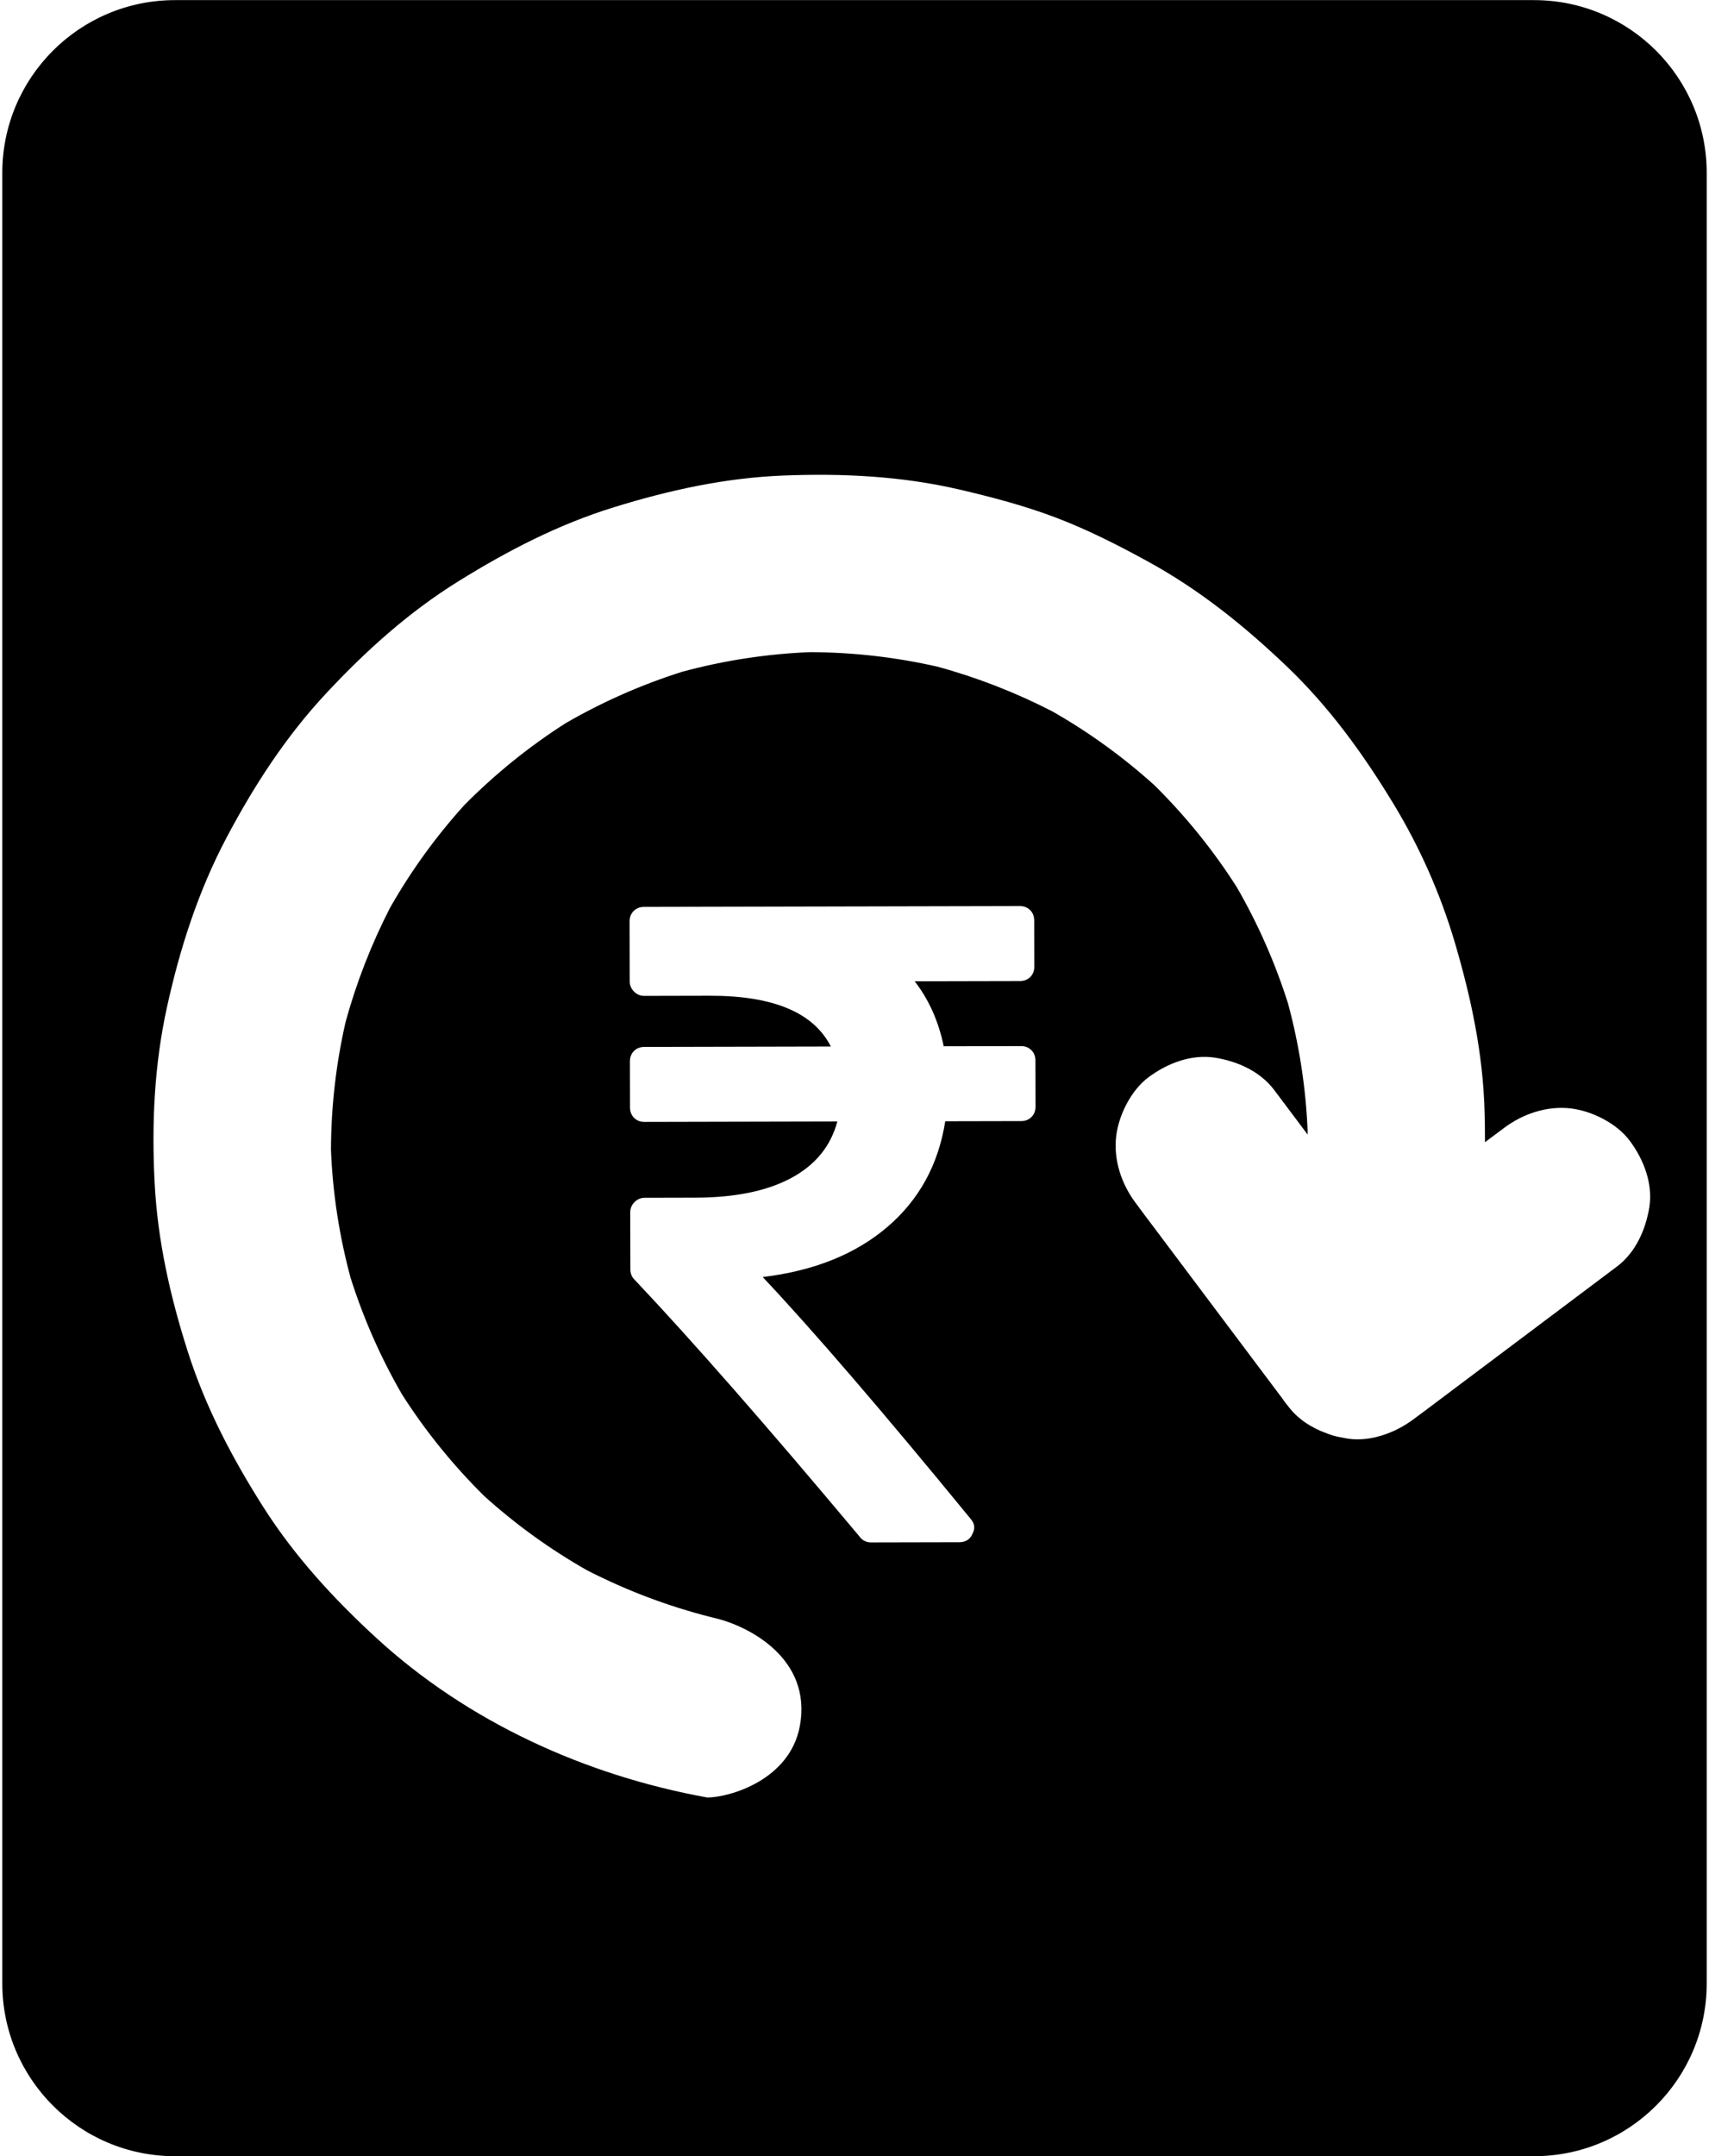<svg width="574" height="724" viewBox="0 0 574 724" fill="none" xmlns="http://www.w3.org/2000/svg">
<path fill-rule="evenodd" clip-rule="evenodd" d="M58.791 0.038C26.747 0.038 0.77 26.015 0.77 58.059V665.977C0.77 698.02 26.747 724 58.791 724H515.209C547.254 724 573.231 698.02 573.23 665.976V58.059C573.231 26.015 547.254 0.038 515.21 0.038H58.791ZM342.906 351.254C344.32 351.251 345.484 351.703 346.395 352.611C347.308 353.519 347.766 354.68 347.769 356.098L347.803 371.568C347.807 372.983 347.354 374.148 346.444 375.057C345.538 375.97 344.375 376.426 342.961 376.43L317.481 376.485C315.185 391.051 308.691 402.897 297.994 412.021C287.295 421.143 273.353 426.736 256.169 428.796C273.095 446.756 296.362 473.803 325.963 509.937C327.386 511.552 327.588 513.271 326.581 515.093C325.779 516.919 324.314 517.829 322.188 517.834L292.614 517.899C290.996 517.903 289.731 517.299 288.818 516.087C257.795 479.044 232.554 450.234 213.096 429.65C212.183 428.744 211.726 427.633 211.723 426.316L211.681 407.053C211.678 405.739 212.156 404.6 213.114 403.637C214.072 402.675 215.209 402.192 216.523 402.189L233.51 402.151C246.858 402.122 257.594 399.924 265.726 395.557C273.857 391.191 279.025 384.862 281.232 376.563L216.467 376.706C215.053 376.709 213.888 376.258 212.975 375.349C212.063 374.443 211.607 373.281 211.604 371.866L211.57 356.394C211.567 354.978 212.02 353.816 212.926 352.903C213.833 351.99 214.995 351.534 216.411 351.531L279.05 351.393C273.262 339.979 259.7 334.298 238.366 334.345L216.374 334.393C215.06 334.395 213.921 333.918 212.958 332.959C211.996 332.001 211.513 330.865 211.51 329.551L211.466 309.379C211.463 307.962 211.916 306.8 212.822 305.887C213.731 304.977 214.891 304.519 216.308 304.515L342.496 304.237C343.914 304.234 345.075 304.688 345.99 305.594C346.898 306.502 347.354 307.664 347.357 309.08L347.392 324.554C347.395 325.969 346.943 327.133 346.04 328.045C345.129 328.955 343.97 329.412 342.552 329.415L307.215 329.493C311.98 335.65 315.232 342.926 316.971 351.312L342.906 351.254ZM126.392 549.972C157.099 578.193 196.676 596.16 237.548 603.552C244.959 603.536 265.299 597.74 268.647 579.539C272.825 556.823 251.325 545.913 240.053 543.297L239.557 543.174C239.331 543.118 239.105 543.062 238.879 543.005L238.61 542.938C224.238 539.293 210.307 534.004 197.122 527.239C184.735 520.206 173.143 511.829 162.555 502.259C152.132 491.94 142.874 480.512 135.003 468.173C127.845 455.796 122.053 442.66 117.743 429.028C113.953 414.985 111.733 400.582 111.162 386.073C111.21 371.667 112.844 357.323 116.038 343.303C119.658 330.008 124.686 317.127 130.982 304.845C138.004 292.492 146.364 280.931 155.911 270.369C166.229 259.946 177.658 250.688 189.997 242.816C202.373 235.659 215.509 229.867 229.142 225.556C243.185 221.767 257.588 219.547 272.096 218.975C286.503 219.023 300.848 220.658 314.867 223.852C328.161 227.472 341.042 232.499 353.324 238.795C365.678 245.817 377.238 254.177 387.8 263.724C398.224 274.042 407.482 285.471 415.353 297.81C422.511 310.187 428.303 323.323 432.614 336.955C436.403 350.998 438.623 365.401 439.195 379.909C439.193 380.257 439.191 380.604 439.188 380.951C435.512 376.053 431.835 371.155 428.158 366.256L427.966 366.001C423.211 359.68 415.622 356.358 408.09 355.143C400.11 353.907 392.077 357.013 385.736 361.723C379.858 366.12 375.715 374.453 374.878 381.601C373.977 389.597 376.682 397.588 381.458 403.954C383.517 406.763 385.622 409.553 387.727 412.341C402.028 431.376 416.347 450.454 430.668 469.533C431.266 470.447 431.924 471.319 432.631 472.149L432.651 472.175C435.913 476.51 440.508 479.435 445.503 481.237C447.006 481.856 448.619 482.31 450.291 482.608C451.035 482.772 451.783 482.912 452.528 483.033C457.522 483.821 462.816 482.778 467.585 480.705C467.721 480.648 467.856 480.59 467.989 480.531C468.584 480.269 469.171 479.983 469.752 479.676C471.584 478.728 473.311 477.638 474.882 476.452C477.691 474.393 480.48 472.289 483.269 470.184C503.152 455.246 523.08 440.288 543.009 425.329L543.103 425.26C549.378 420.524 552.7 412.935 553.961 405.382C555.197 397.402 552.091 389.37 547.38 383.028C542.984 377.151 534.651 373.009 527.503 372.171C519.507 371.27 511.516 373.975 505.15 378.75C503.009 380.32 500.879 381.916 498.753 383.518C498.766 380.149 498.72 376.768 498.624 373.374C498.115 353.755 494.094 334.973 488.551 316.208C483.716 299.918 476.807 284.378 467.991 269.845C457.784 253.026 446.468 237.409 432.189 223.753C417.845 210.072 402.842 197.994 385.408 188.463C375.46 183.012 365.383 177.89 354.74 173.838C344.163 169.812 333.216 166.932 322.188 164.361C302.765 159.863 283.038 158.889 263.158 159.676C243.594 160.434 224.807 164.566 206.142 170.339C187.524 176.091 170.573 184.881 154.044 195.123C137.352 205.493 123.026 218.372 109.659 232.686C96.033 247.279 85.46 263.587 76.147 281.143C66.636 299.114 60.447 318.299 56.085 338.154C51.81 357.587 50.902 377.341 51.938 397.165C52.925 416.628 57.209 435.512 63.144 454.05C69.08 472.588 77.981 489.544 88.386 505.947C98.918 522.512 111.961 536.713 126.392 549.972Z" fill="black"/>
</svg>
